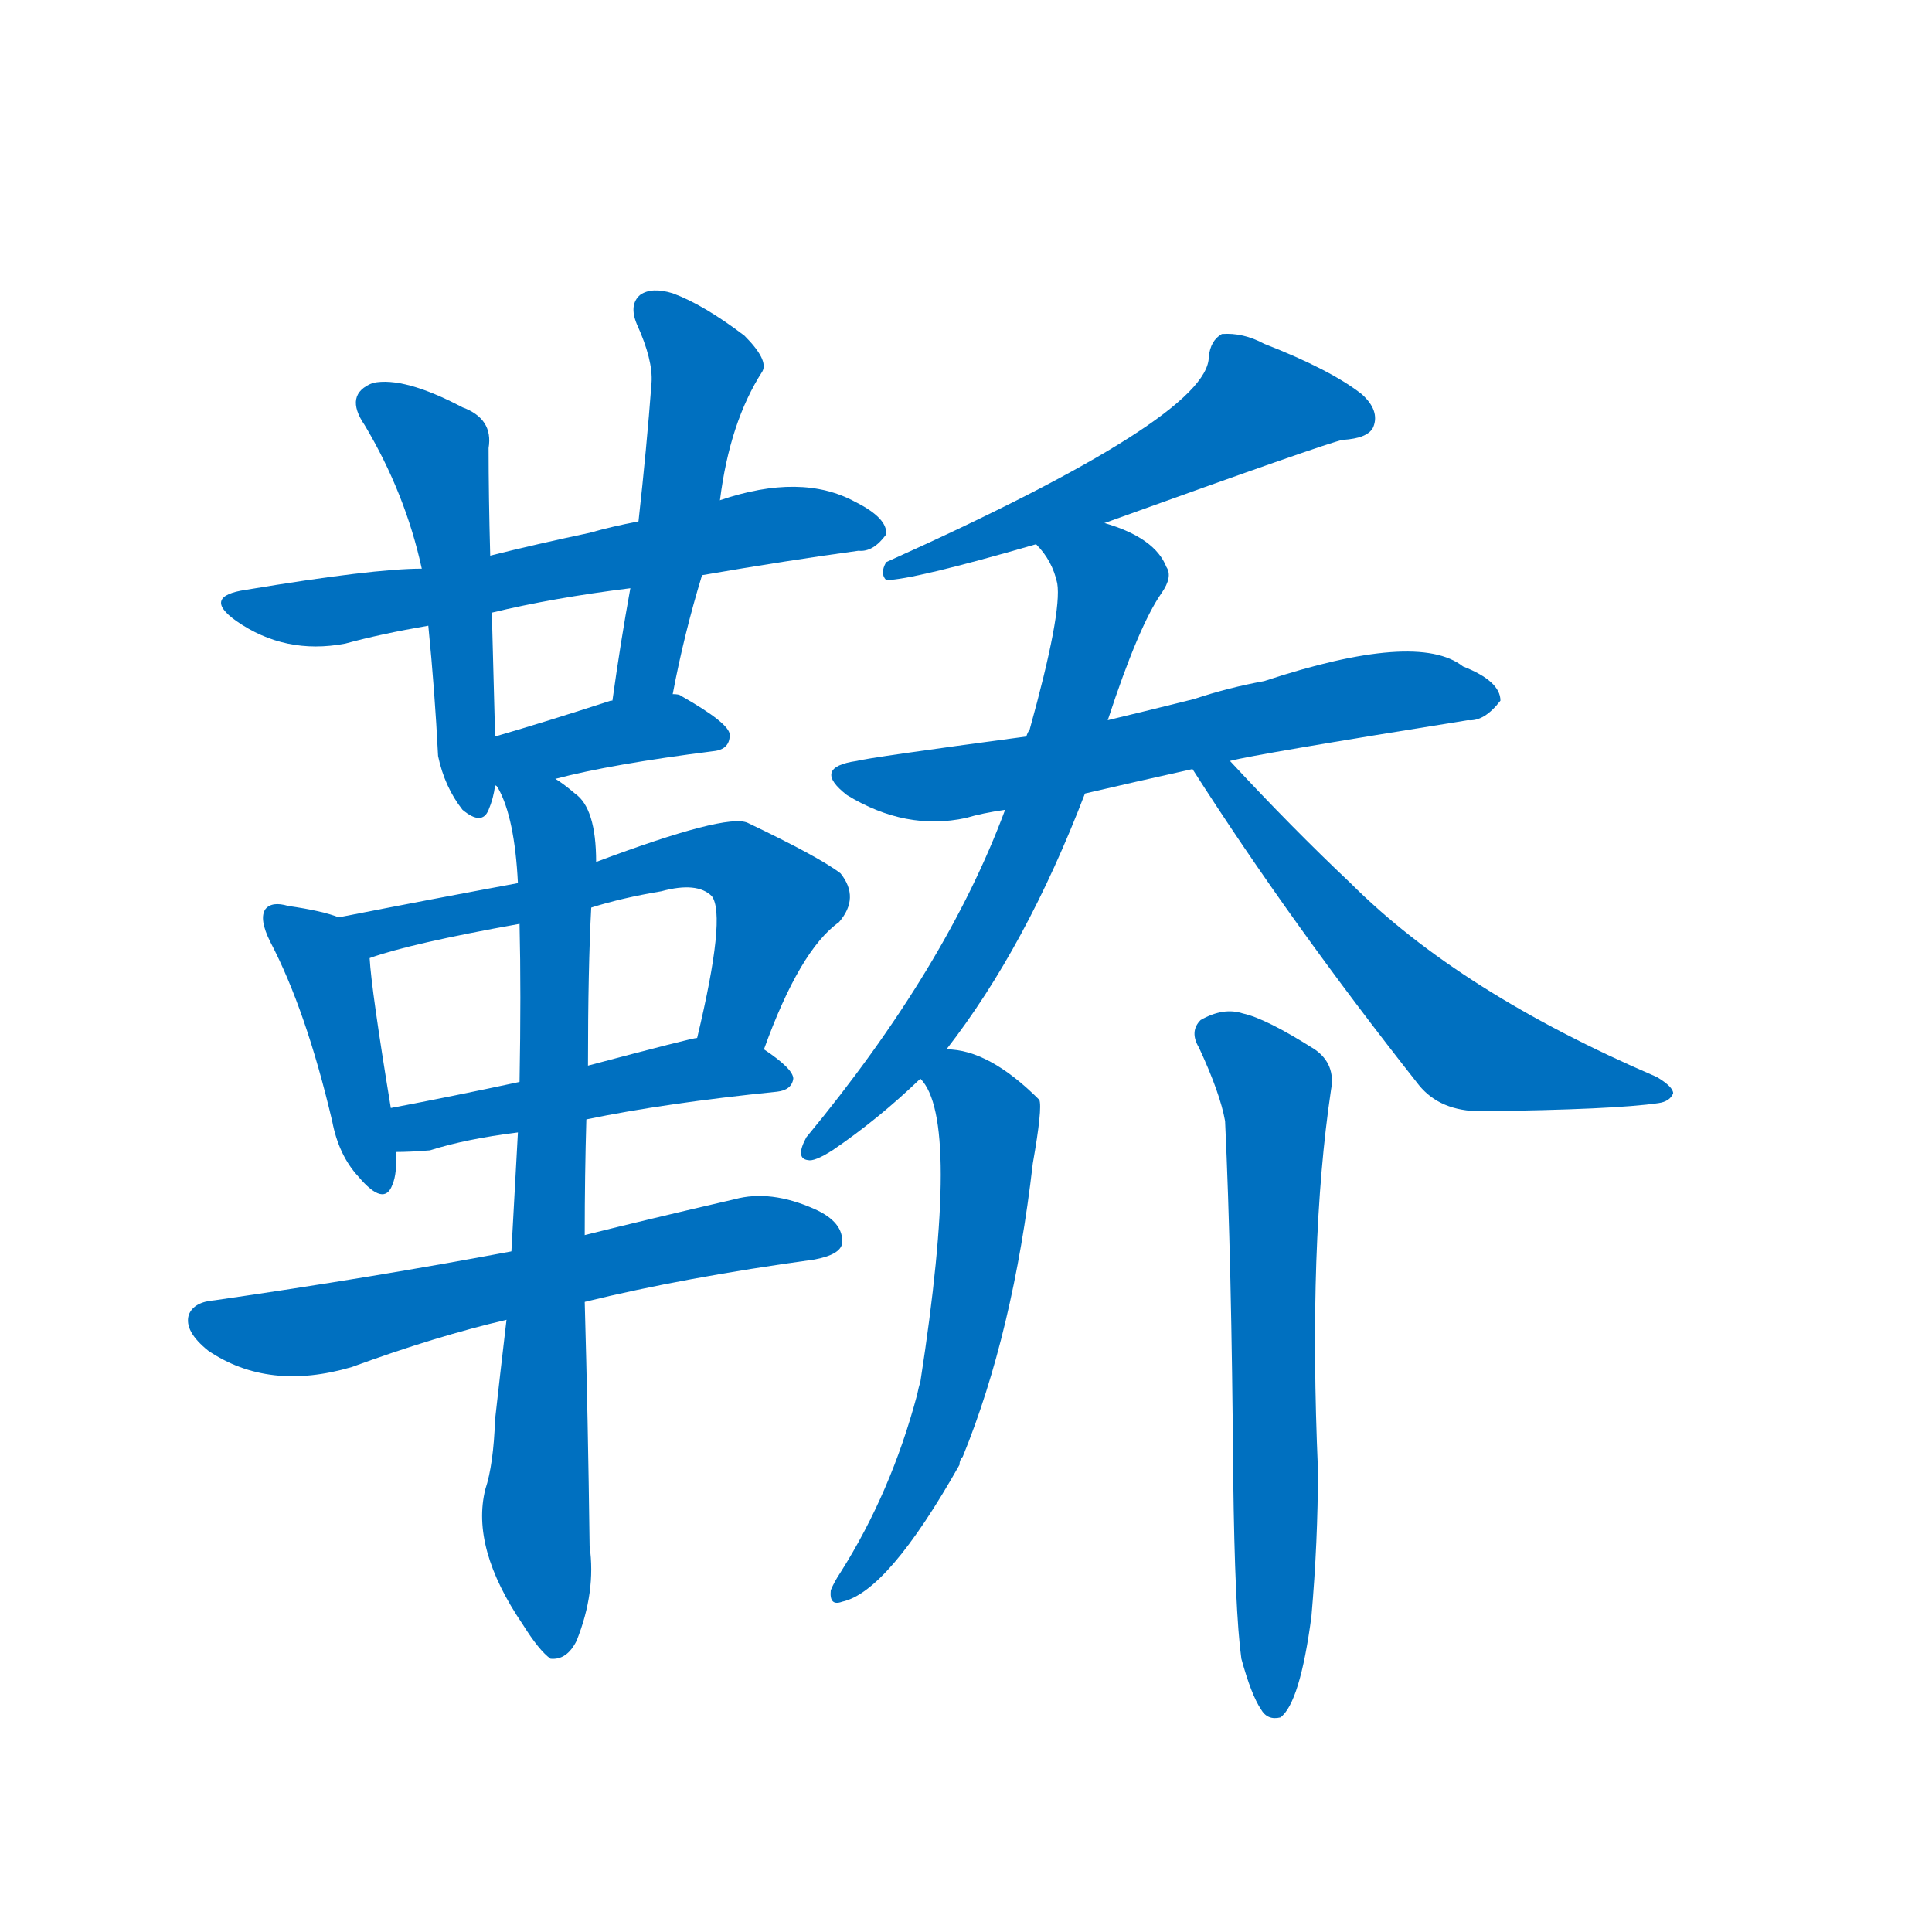<svg width='83' height='83' >
                                <g transform="translate(3, 70) scale(0.07, -0.07)">
                                    <!-- 先将完整的字以灰色字体绘制完成，层级位于下面 -->
                                                                        <path d="M 388 647 Q 440 656 484 662 Q 493 661 501 672 Q 502 682 482 692 Q 449 710 399 693 L 349 680 Q 333 677 319 673 Q 286 666 258 659 L 216 651 Q 186 651 108 638 Q 81 634 102 619 Q 132 598 169 605 Q 191 611 220 616 L 259 624 Q 296 633 344 639 L 388 647 Z" style="fill: #0070C0;"></path>
                                                                        <path d="M 258 659 Q 257 696 257 725 Q 260 743 241 750 Q 205 769 186 765 Q 168 758 181 739 Q 206 697 216 651 L 220 616 Q 224 576 226 536 Q 230 517 241 503 Q 253 493 257 503 Q 260 510 261 518 L 261 548 Q 260 588 259 624 L 258 659 Z" style="fill: #0070C0;"></path>
                                                                        <path d="M 370 574 Q 377 611 388 647 L 399 693 Q 405 741 425 772 Q 429 779 414 794 Q 389 813 370 820 Q 357 824 350 819 Q 343 813 348 801 Q 358 779 357 765 Q 354 725 349 680 L 344 639 Q 338 606 333 570 C 329 540 364 545 370 574 Z" style="fill: #0070C0;"></path>
                                                                        <path d="M 298 522 Q 332 531 395 539 Q 405 540 405 549 Q 405 556 375 573 Q 374 574 370 574 L 333 570 L 332 570 Q 292 557 261 548 C 221 536 248 509 298 522 Z" style="fill: #0070C0;"></path>
                                                                        <path d="M 165 437 Q 155 441 134 444 Q 124 447 120 442 Q 116 436 123 422 Q 145 380 161 312 Q 165 291 177 278 Q 193 259 198 273 Q 201 280 200 293 L 197 320 Q 185 393 184 412 C 183 431 183 431 165 437 Z" style="fill: #0070C0;"></path>
                                                                        <path d="M 426 356 Q 448 417 472 434 Q 485 449 473 464 Q 460 474 416 495 Q 403 501 323 471 L 275 458 Q 221 448 165 437 C 136 431 155 403 184 412 Q 209 421 276 433 L 320 443 Q 339 449 363 453 Q 385 459 394 450 Q 403 438 385 363 C 378 334 415 328 426 356 Z" style="fill: #0070C0;"></path>
                                                                        <path d="M 317 313 Q 365 323 434 330 Q 443 331 444 338 Q 444 344 426 356 C 409 368 409 368 385 363 Q 382 363 318 346 L 276 336 Q 234 327 197 320 C 168 314 170 292 200 293 Q 209 293 221 294 Q 243 301 275 305 L 317 313 Z" style="fill: #0070C0;"></path>
                                                                        <path d="M 316 201 Q 377 216 457 227 Q 473 230 474 237 Q 475 250 457 258 Q 430 270 408 264 Q 356 252 316 242 L 271 232 Q 186 216 89 202 Q 76 201 73 193 Q 70 183 85 171 Q 122 146 173 161 Q 225 180 268 190 L 316 201 Z" style="fill: #0070C0;"></path>
                                                                        <path d="M 268 190 Q 264 156 261 129 Q 260 101 255 86 Q 246 50 278 3 Q 288 -13 295 -18 Q 305 -19 311 -7 Q 323 23 319 51 Q 318 130 316 201 L 316 242 Q 316 279 317 313 L 318 346 Q 318 406 320 443 L 323 471 Q 323 504 310 513 Q 303 519 298 522 C 274 540 248 545 261 518 Q 262 518 263 516 Q 273 498 275 458 L 276 433 Q 277 391 276 336 L 275 305 L 271 232 L 268 190 Z" style="fill: #0070C0;"></path>
                                                                        <path d="M 635 679 Q 771 728 781 730 Q 797 731 800 738 Q 804 748 793 758 Q 774 773 733 789 Q 720 796 707 795 Q 700 791 699 781 Q 699 744 501 655 Q 497 648 501 644 Q 517 644 593 666 L 635 679 Z" style="fill: #0070C0;"></path>
                                                                        <path d="M 623 513 Q 653 520 689 528 L 712 533 Q 727 537 858 558 Q 868 557 878 570 Q 878 582 855 591 Q 827 613 733 582 Q 711 578 690 571 Q 662 564 637 558 L 587 548 Q 490 535 483 533 Q 455 529 477 512 Q 513 490 550 498 Q 560 501 574 503 L 623 513 Z" style="fill: #0070C0;"></path>
                                                                        <path d="M 538 356 Q 587 419 623 513 L 637 558 Q 656 616 670 636 Q 677 646 673 652 Q 666 670 635 679 C 607 689 575 690 593 666 Q 603 656 606 642 Q 609 624 589 552 Q 588 551 587 548 L 574 503 Q 538 406 452 302 Q 445 289 453 288 Q 457 287 468 294 Q 496 313 522 338 L 538 356 Z" style="fill: #0070C0;"></path>
                                                                        <path d="M 689 528 Q 749 434 828 334 Q 841 318 866 318 Q 948 319 975 323 Q 982 324 984 329 Q 984 333 974 339 Q 853 391 786 458 Q 750 492 712 533 C 692 555 673 553 689 528 Z" style="fill: #0070C0;"></path>
                                                                        <path d="M 522 338 Q 547 313 522 152 Q 521 149 520 144 Q 504 84 473 35 Q 469 29 467 24 Q 466 14 474 17 Q 502 23 546 101 Q 546 104 548 106 Q 579 182 591 286 Q 597 320 595 325 Q 564 356 538 356 C 509 360 509 360 522 338 Z" style="fill: #0070C0;"></path>
                                                                        <path d="M 719 -18 Q 725 -40 731 -49 Q 735 -56 743 -54 Q 755 -45 762 8 Q 766 54 766 98 Q 760 237 774 331 Q 777 347 764 356 Q 734 375 720 378 Q 708 382 694 374 Q 687 367 693 357 Q 706 329 709 312 Q 713 227 714 93 Q 715 11 719 -18 Z" style="fill: #0070C0;"></path>
                                    
                                    
                                                                                                                                                                                                                                                                                                                                                                                                                                                                                                                                                                                                                                                                                                                                                                                                                                                                                                                                                                                                                                                                                                                                                                                                                                                                </g>
                            </svg>